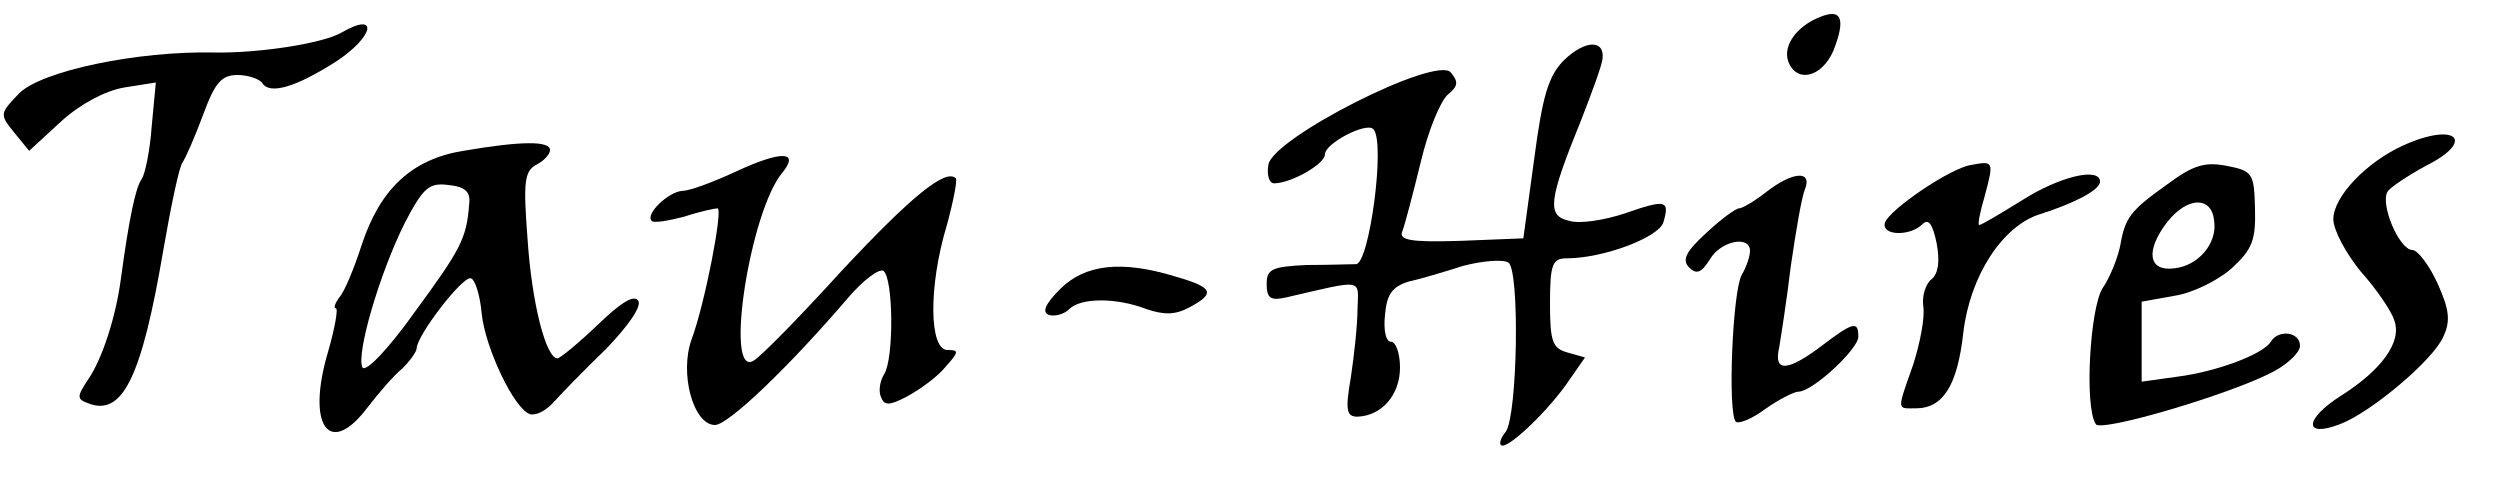 <?xml version="1.0" standalone="no"?>
<!DOCTYPE svg PUBLIC "-//W3C//DTD SVG 20010904//EN"
 "http://www.w3.org/TR/2001/REC-SVG-20010904/DTD/svg10.dtd">
<svg version="1.0" xmlns="http://www.w3.org/2000/svg"
 width="300pt" height="58pt" viewBox="0 0 300 58"
 preserveAspectRatio="xMidYMid meet">
<g transform="translate(0,58) scale(0.1,-0.1)"
fill="#000000" stroke="none">
<path d="M2185 560 c-29 -11 -46 -35 -39 -54 10 -26 40 -19 54 13 15 38 10 51
-15 41z"/>
<path d="M410 541 c-22 -13 -99 -25 -153 -24 -92 2 -207 -22 -234 -49 -23 -24
-24 -25 -6 -47 l18 -22 38 35 c23 21 53 37 76 41 l38 6 -5 -53 c-2 -29 -8 -57
-12 -63 -7 -9 -15 -46 -25 -120 -6 -45 -22 -95 -39 -120 -14 -21 -14 -24 0
-29 41 -16 64 31 90 184 9 52 19 100 23 105 4 6 15 31 25 58 14 38 22 47 41
47 13 0 27 -5 30 -10 9 -14 41 -4 88 26 46 30 52 61 7 35z"/>
<path d="M1877 508 c-19 -19 -26 -43 -36 -119 l-13 -95 -75 -3 c-62 -2 -75 1
-70 12 3 8 13 46 22 83 9 38 24 74 33 81 12 10 12 15 3 26 -17 21 -215 -79
-219 -111 -2 -12 1 -22 7 -22 20 0 61 23 61 35 0 13 50 39 58 30 15 -15 -5
-163 -21 -162 -7 0 -33 -1 -59 -1 -42 -2 -48 -5 -48 -23 0 -17 5 -20 23 -16
95 22 87 23 86 -14 0 -19 -4 -55 -8 -82 -7 -40 -5 -47 8 -47 29 1 51 26 51 59
0 17 -5 31 -11 31 -6 0 -9 14 -7 32 2 25 9 34 28 40 14 3 44 12 66 19 23 6 47
8 54 4 14 -9 11 -183 -3 -203 -6 -7 -8 -14 -6 -16 6 -7 52 36 78 72 l23 33
-21 6 c-18 5 -21 13 -21 59 0 47 3 54 20 54 44 0 110 25 116 43 8 27 3 28 -46
11 -24 -8 -54 -13 -67 -9 -27 6 -25 24 14 120 13 33 25 66 26 74 3 24 -21 23
-46 -1z"/>
<path d="M2885 406 c-45 -20 -85 -62 -85 -89 0 -13 15 -41 33 -63 19 -21 37
-48 40 -58 10 -26 -15 -60 -64 -91 -44 -28 -45 -51 -1 -34 37 14 112 77 124
105 9 19 7 33 -7 64 -10 22 -24 40 -30 40 -16 0 -39 55 -30 70 3 5 24 19 46
31 60 30 37 53 -26 25z"/>
<path d="M556 399 c-62 -10 -100 -46 -122 -113 -9 -28 -21 -57 -27 -63 -5 -7
-7 -13 -4 -13 3 0 -1 -23 -9 -51 -27 -90 1 -129 47 -68 13 17 32 39 42 47 9 9
17 20 17 24 0 15 55 87 65 84 5 -1 11 -20 13 -42 4 -41 39 -115 58 -121 7 -2
19 4 28 14 9 10 37 39 63 64 27 28 43 51 39 58 -5 8 -21 -2 -49 -29 -23 -22
-45 -40 -48 -40 -14 0 -31 67 -36 144 -5 66 -4 80 10 88 10 5 17 13 17 18 0
11 -34 11 -104 -1z m7 -64 c-3 -41 -10 -54 -65 -129 -32 -45 -59 -73 -63 -67
-8 15 20 112 51 174 22 42 29 48 52 45 20 -2 27 -8 25 -23z"/>
<path d="M885 375 c-28 -13 -57 -24 -66 -24 -17 -1 -45 -28 -37 -36 2 -3 20 0
39 5 18 6 37 10 40 10 7 0 -15 -114 -31 -157 -15 -41 2 -103 28 -103 16 0 90
71 160 153 18 21 37 35 42 32 12 -8 13 -105 1 -124 -5 -8 -7 -20 -4 -27 4 -11
10 -11 31 0 15 8 36 23 46 35 17 19 17 21 3 21 -22 0 -23 76 -1 149 8 29 13
55 11 57 -12 12 -53 -21 -137 -111 -50 -55 -98 -104 -106 -108 -35 -20 -4 180
35 226 21 26 -2 26 -54 2z"/>
<path d="M2365 382 c-25 -4 -97 -53 -103 -69 -5 -16 30 -17 45 -2 7 7 12 1 17
-23 4 -22 2 -36 -6 -43 -7 -5 -12 -20 -10 -33 2 -13 -4 -44 -12 -69 -20 -57
-20 -53 3 -53 33 0 50 28 57 91 8 68 47 128 92 142 41 13 72 29 72 39 0 18
-49 6 -93 -22 -26 -16 -49 -30 -52 -30 -2 0 1 16 7 36 11 41 10 41 -17 36z"/>
<path d="M2601 359 c-45 -32 -51 -40 -57 -75 -3 -14 -12 -37 -21 -50 -15 -24
-22 -142 -8 -163 6 -10 162 36 213 63 17 9 32 23 32 31 0 17 -26 20 -35 5 -9
-15 -65 -36 -112 -42 l-43 -6 0 48 0 48 39 7 c21 3 52 18 69 33 25 23 29 34
28 72 -1 42 -3 45 -34 51 -26 5 -40 1 -71 -22z m56 -44 c4 -27 -19 -54 -48
-57 -31 -4 -35 21 -8 56 24 30 53 31 56 1z"/>
<path d="M2120 350 c-14 -11 -29 -20 -33 -20 -4 0 -22 -13 -40 -30 -24 -22
-29 -32 -20 -41 9 -9 15 -6 25 10 13 22 48 29 48 10 0 -6 -4 -19 -10 -29 -11
-20 -17 -166 -7 -176 3 -3 19 3 35 15 17 12 35 21 40 21 17 0 72 51 72 66 0
19 -6 18 -44 -11 -41 -31 -58 -32 -51 -2 2 12 9 56 14 98 6 41 13 83 17 92 9
23 -15 21 -46 -3z"/>
<path d="M1272 233 c-18 -18 -22 -28 -13 -31 7 -2 18 1 24 7 14 14 57 14 93 0
21 -7 34 -7 51 2 32 17 29 24 -16 37 -65 20 -109 15 -139 -15z"/>
</g>
</svg>
